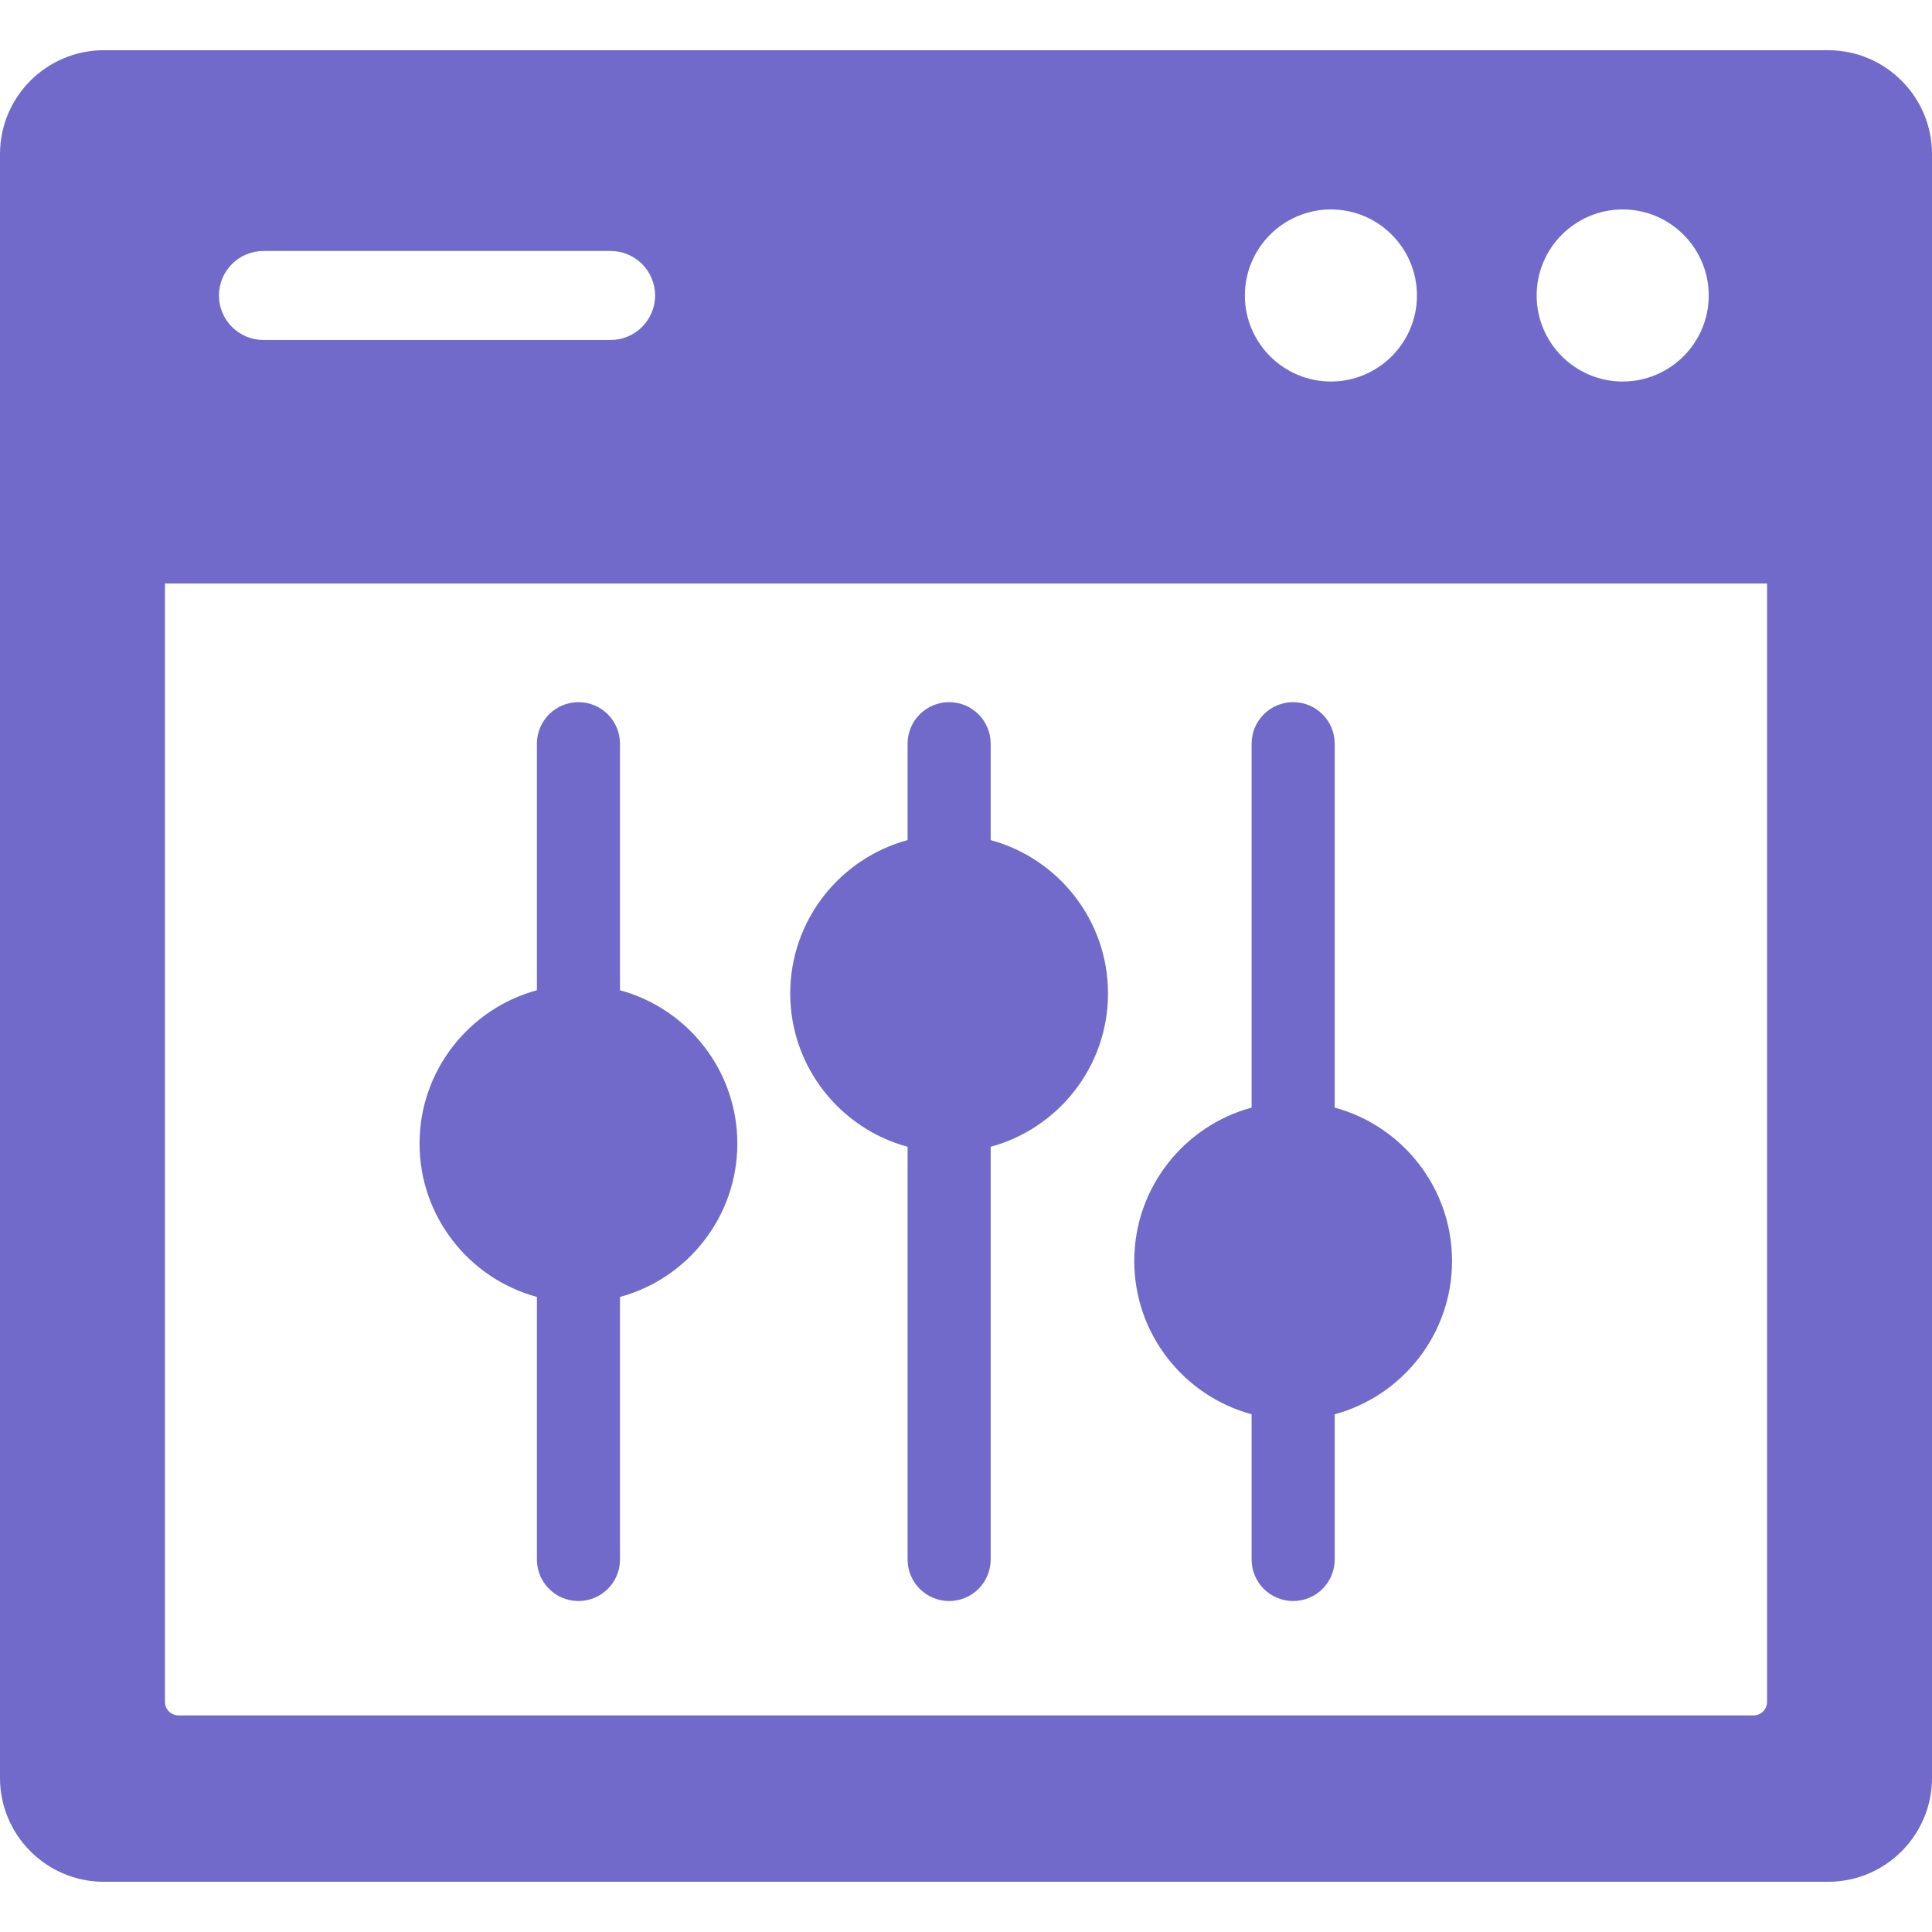 <?xml version="1.0" encoding="iso-8859-1"?>
<!-- Uploaded to: SVG Repo, www.svgrepo.com, Generator: SVG Repo Mixer Tools -->
<!DOCTYPE svg PUBLIC "-//W3C//DTD SVG 1.1//EN" "http://www.w3.org/Graphics/SVG/1.1/DTD/svg11.dtd">
<svg fill="#716ACA" height="800px" width="800px" version="1.1" id="Capa_1" xmlns="http://www.w3.org/2000/svg" xmlns:xlink="http://www.w3.org/1999/xlink" 
	 viewBox="0 0 325.592 325.592" xml:space="preserve">
<g>
	<g>
		<path d="M104.484,166.881v-41.55c0-3.866-3.134-7-7-7c-3.866,0-7,3.134-7,7v41.55c-11.38,3.085-19.777,13.499-19.777,25.841
			c0,12.345,8.397,22.76,19.777,25.846v44.248c0,3.866,3.134,7,7,7c3.866,0,7-3.134,7-7v-44.248
			c11.379-3.086,19.776-13.501,19.776-25.846C124.26,180.38,115.863,169.967,104.484,166.881z"/>
		<path d="M166.953,141.578v-16.247c0-3.866-3.134-7-7-7s-7,3.134-7,7v16.247c-11.38,3.085-19.778,13.499-19.778,25.842
			c0,12.343,8.398,22.757,19.778,25.842v69.554c0,3.866,3.134,7,7,7s7-3.134,7-7v-69.554c11.379-3.086,19.776-13.499,19.776-25.842
			C186.729,155.077,178.332,144.664,166.953,141.578z"/>
		<path d="M244.706,212.502c0-12.345-8.397-22.759-19.776-25.845v-61.326c0-3.866-3.134-7-7-7s-7,3.134-7,7v61.326
			c-11.379,3.086-19.775,13.5-19.775,25.845c0,12.343,8.396,22.756,19.775,25.842v24.472c0,3.866,3.134,7,7,7s7-3.134,7-7v-24.472
			C236.31,235.258,244.706,224.845,244.706,212.502z"/>
	</g>
	<path d="M308.092,8.463H17.5c-9.649,0-17.5,7.851-17.5,17.5v273.666c0,9.649,7.851,17.5,17.5,17.5h290.592
		c9.649,0,17.5-7.851,17.5-17.5V25.963C325.592,16.313,317.741,8.463,308.092,8.463z M273.465,35.296c7.995,0,14.5,6.505,14.5,14.5
		s-6.505,14.5-14.5,14.5c-7.995,0-14.5-6.505-14.5-14.5S265.47,35.296,273.465,35.296z M224.294,35.296
		c7.995,0,14.5,6.505,14.5,14.5s-6.505,14.5-14.5,14.5c-7.995,0-14.5-6.505-14.5-14.5S216.299,35.296,224.294,35.296z
		 M44.399,42.296h58.5c4.142,0,7.5,3.357,7.5,7.5s-3.358,7.5-7.5,7.5h-58.5c-4.142,0-7.5-3.357-7.5-7.5S40.257,42.296,44.399,42.296
		z M297.796,286.806c0,1.258-1.024,2.283-2.284,2.283H30.08c-1.259,0-2.284-1.025-2.284-2.283V98.336h270V286.806z"/>
</g>
</svg>